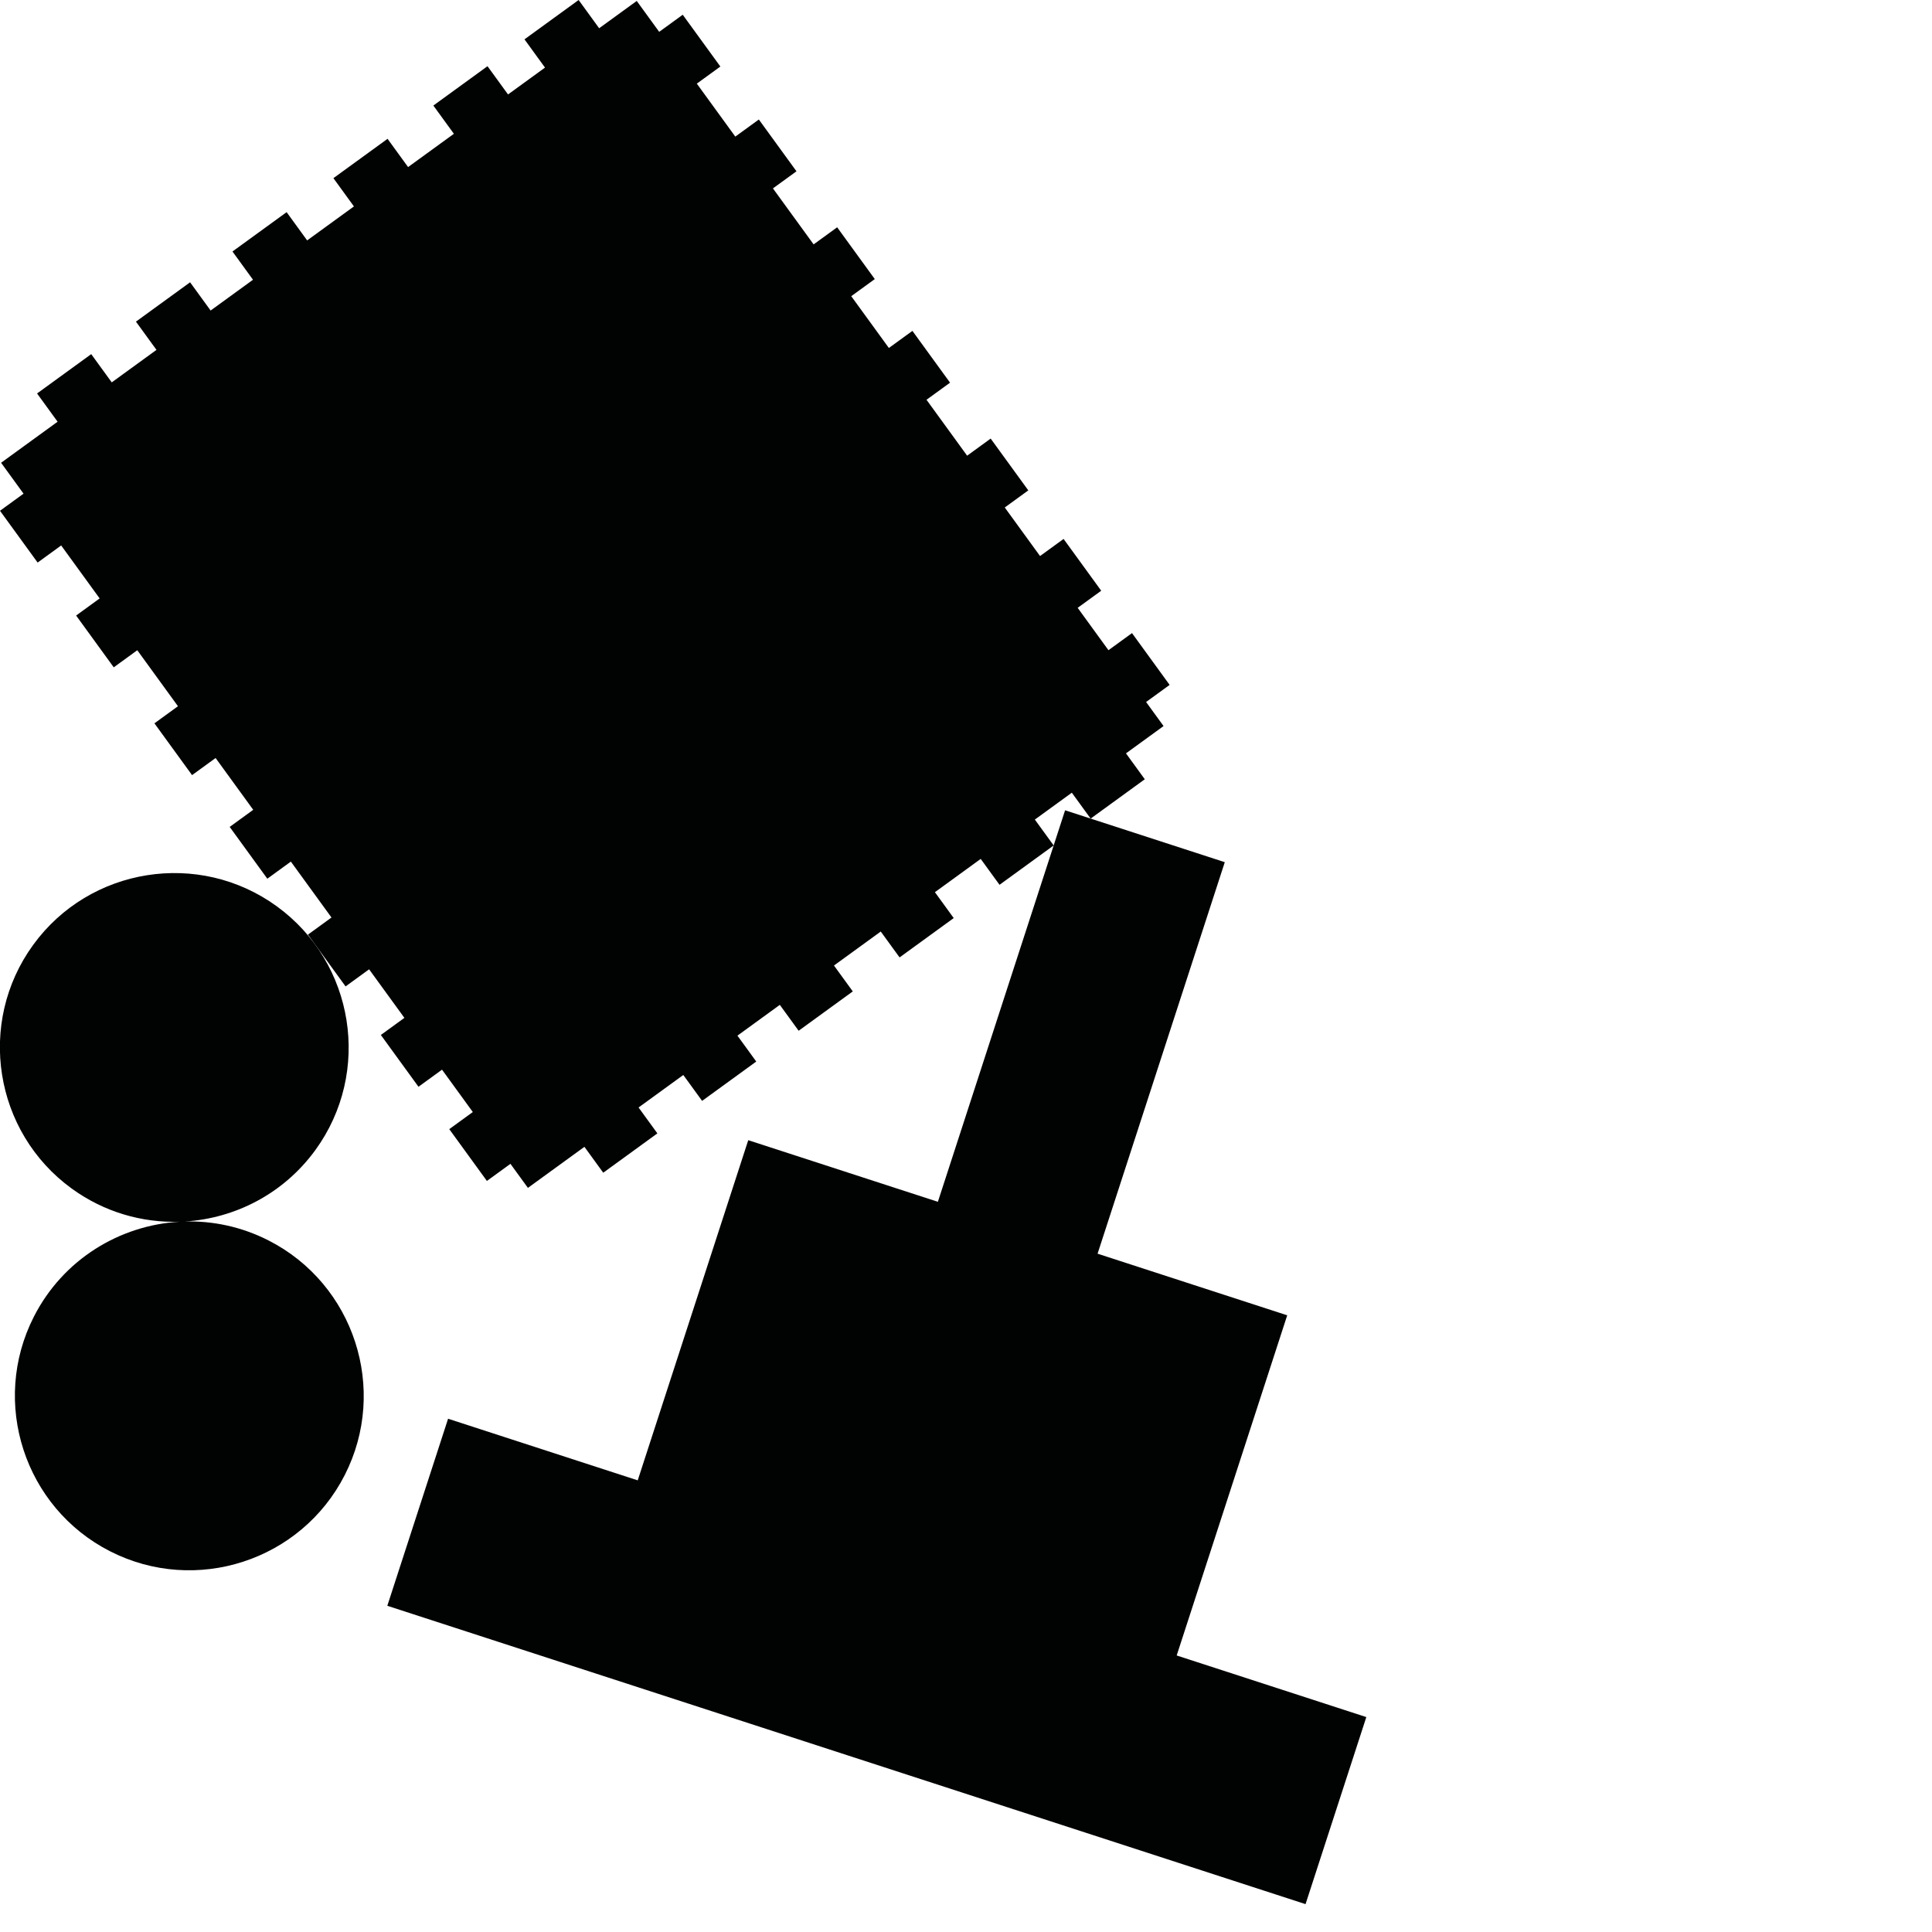 <?xml version="1.0" encoding="utf-8"?>
<!-- Generator: Adobe Illustrator 16.0.0, SVG Export Plug-In . SVG Version: 6.00 Build 0)  -->
<!DOCTYPE svg PUBLIC "-//W3C//DTD SVG 1.1//EN" "http://www.w3.org/Graphics/SVG/1.1/DTD/svg11.dtd">
<svg version="1.1" id="Calque_1" xmlns="http://www.w3.org/2000/svg" xmlns:xlink="http://www.w3.org/1999/xlink" x="0px" y="0px"
	 width="1190.551px" height="1190.551px" viewBox="0 0 1190.551 1190.551" enable-background="new 0 0 1190.551 1190.551"
	 xml:space="preserve">
<g>
	<polygon fill="#010202" points="725.106,1020.148 793.215,810.529 676.356,772.559 754.745,531.301 656.339,499.325 
		649.298,520.995 637.704,505.038 660.49,488.484 672.083,504.441 705.45,480.199 693.857,464.241 717.02,447.412 706.253,432.594 
		720.758,422.054 697.568,390.135 683.062,400.674 664.091,374.563 678.597,364.024 655.409,332.107 640.903,342.647 
		619.163,312.724 633.668,302.185 610.479,270.267 595.973,280.806 570.942,246.351 585.446,235.812 562.257,203.896 
		547.752,214.435 524.562,182.519 539.068,171.979 515.88,140.064 501.375,150.603 476.304,116.096 490.811,105.558 467.621,73.64 
		453.115,84.179 429.4,51.538 443.906,40.999 420.717,9.082 406.211,19.621 392.377,0.579 369.214,17.408 356.566,0 323.198,24.242 
		335.847,41.651 313.062,58.205 300.413,40.797 267.047,65.039 279.695,82.447 251.473,102.952 238.823,85.544 205.454,109.789 
		218.103,127.197 189.272,148.144 176.623,130.736 143.255,154.979 155.904,172.387 129.788,191.36 117.141,173.952 83.775,198.195 
		96.423,215.603 68.858,235.629 56.209,218.222 22.843,242.464 35.491,259.872 0.672,285.17 14.506,304.212 0,314.751 
		23.19,346.667 37.696,336.128 61.411,368.769 46.905,379.309 70.093,411.227 84.601,400.688 109.67,435.194 95.163,445.733 
		118.352,477.649 132.858,467.108 156.046,499.026 141.54,509.565 164.73,541.483 179.236,530.942 204.268,565.397 189.762,575.936 
		212.951,607.854 227.457,597.315 249.198,627.237 234.691,637.777 257.88,669.693 272.387,659.154 291.358,685.264 
		276.852,695.805 300.042,727.724 314.548,717.183 325.316,732.003 360.135,706.706 371.727,722.662 405.095,698.419 
		393.501,682.462 421.067,662.436 432.66,678.393 466.027,654.152 454.432,638.194 480.546,619.22 492.14,635.177 525.509,610.934 
		513.914,594.977 542.746,574.031 554.34,589.987 587.708,565.743 576.115,549.786 604.339,529.281 615.932,545.239 
		649.298,520.995 577.948,740.584 461.091,702.615 392.982,912.235 276.122,874.265 238.671,989.529 804.512,1173.383 
		841.964,1058.116 	"/>
	<path fill="#010202" d="M165.465,764.387c-16.507-8.411-34.192-12.134-51.527-11.665c30.939-1.913,60.83-17.091,80.43-44.068
		c34.841-47.953,24.173-115.314-23.782-150.156c-47.953-34.84-115.314-24.173-150.156,23.783
		c-34.84,47.954-24.172,115.316,23.782,150.155c20.009,14.537,43.396,21.146,66.39,20.435
		c-36.903,2.146-71.766,23.249-89.725,58.496c-26.908,52.812-5.834,117.678,46.979,144.587
		c52.814,26.91,117.678,5.836,144.587-46.979C239.355,856.16,218.28,791.297,165.465,764.387z"/>
</g>
</svg>
